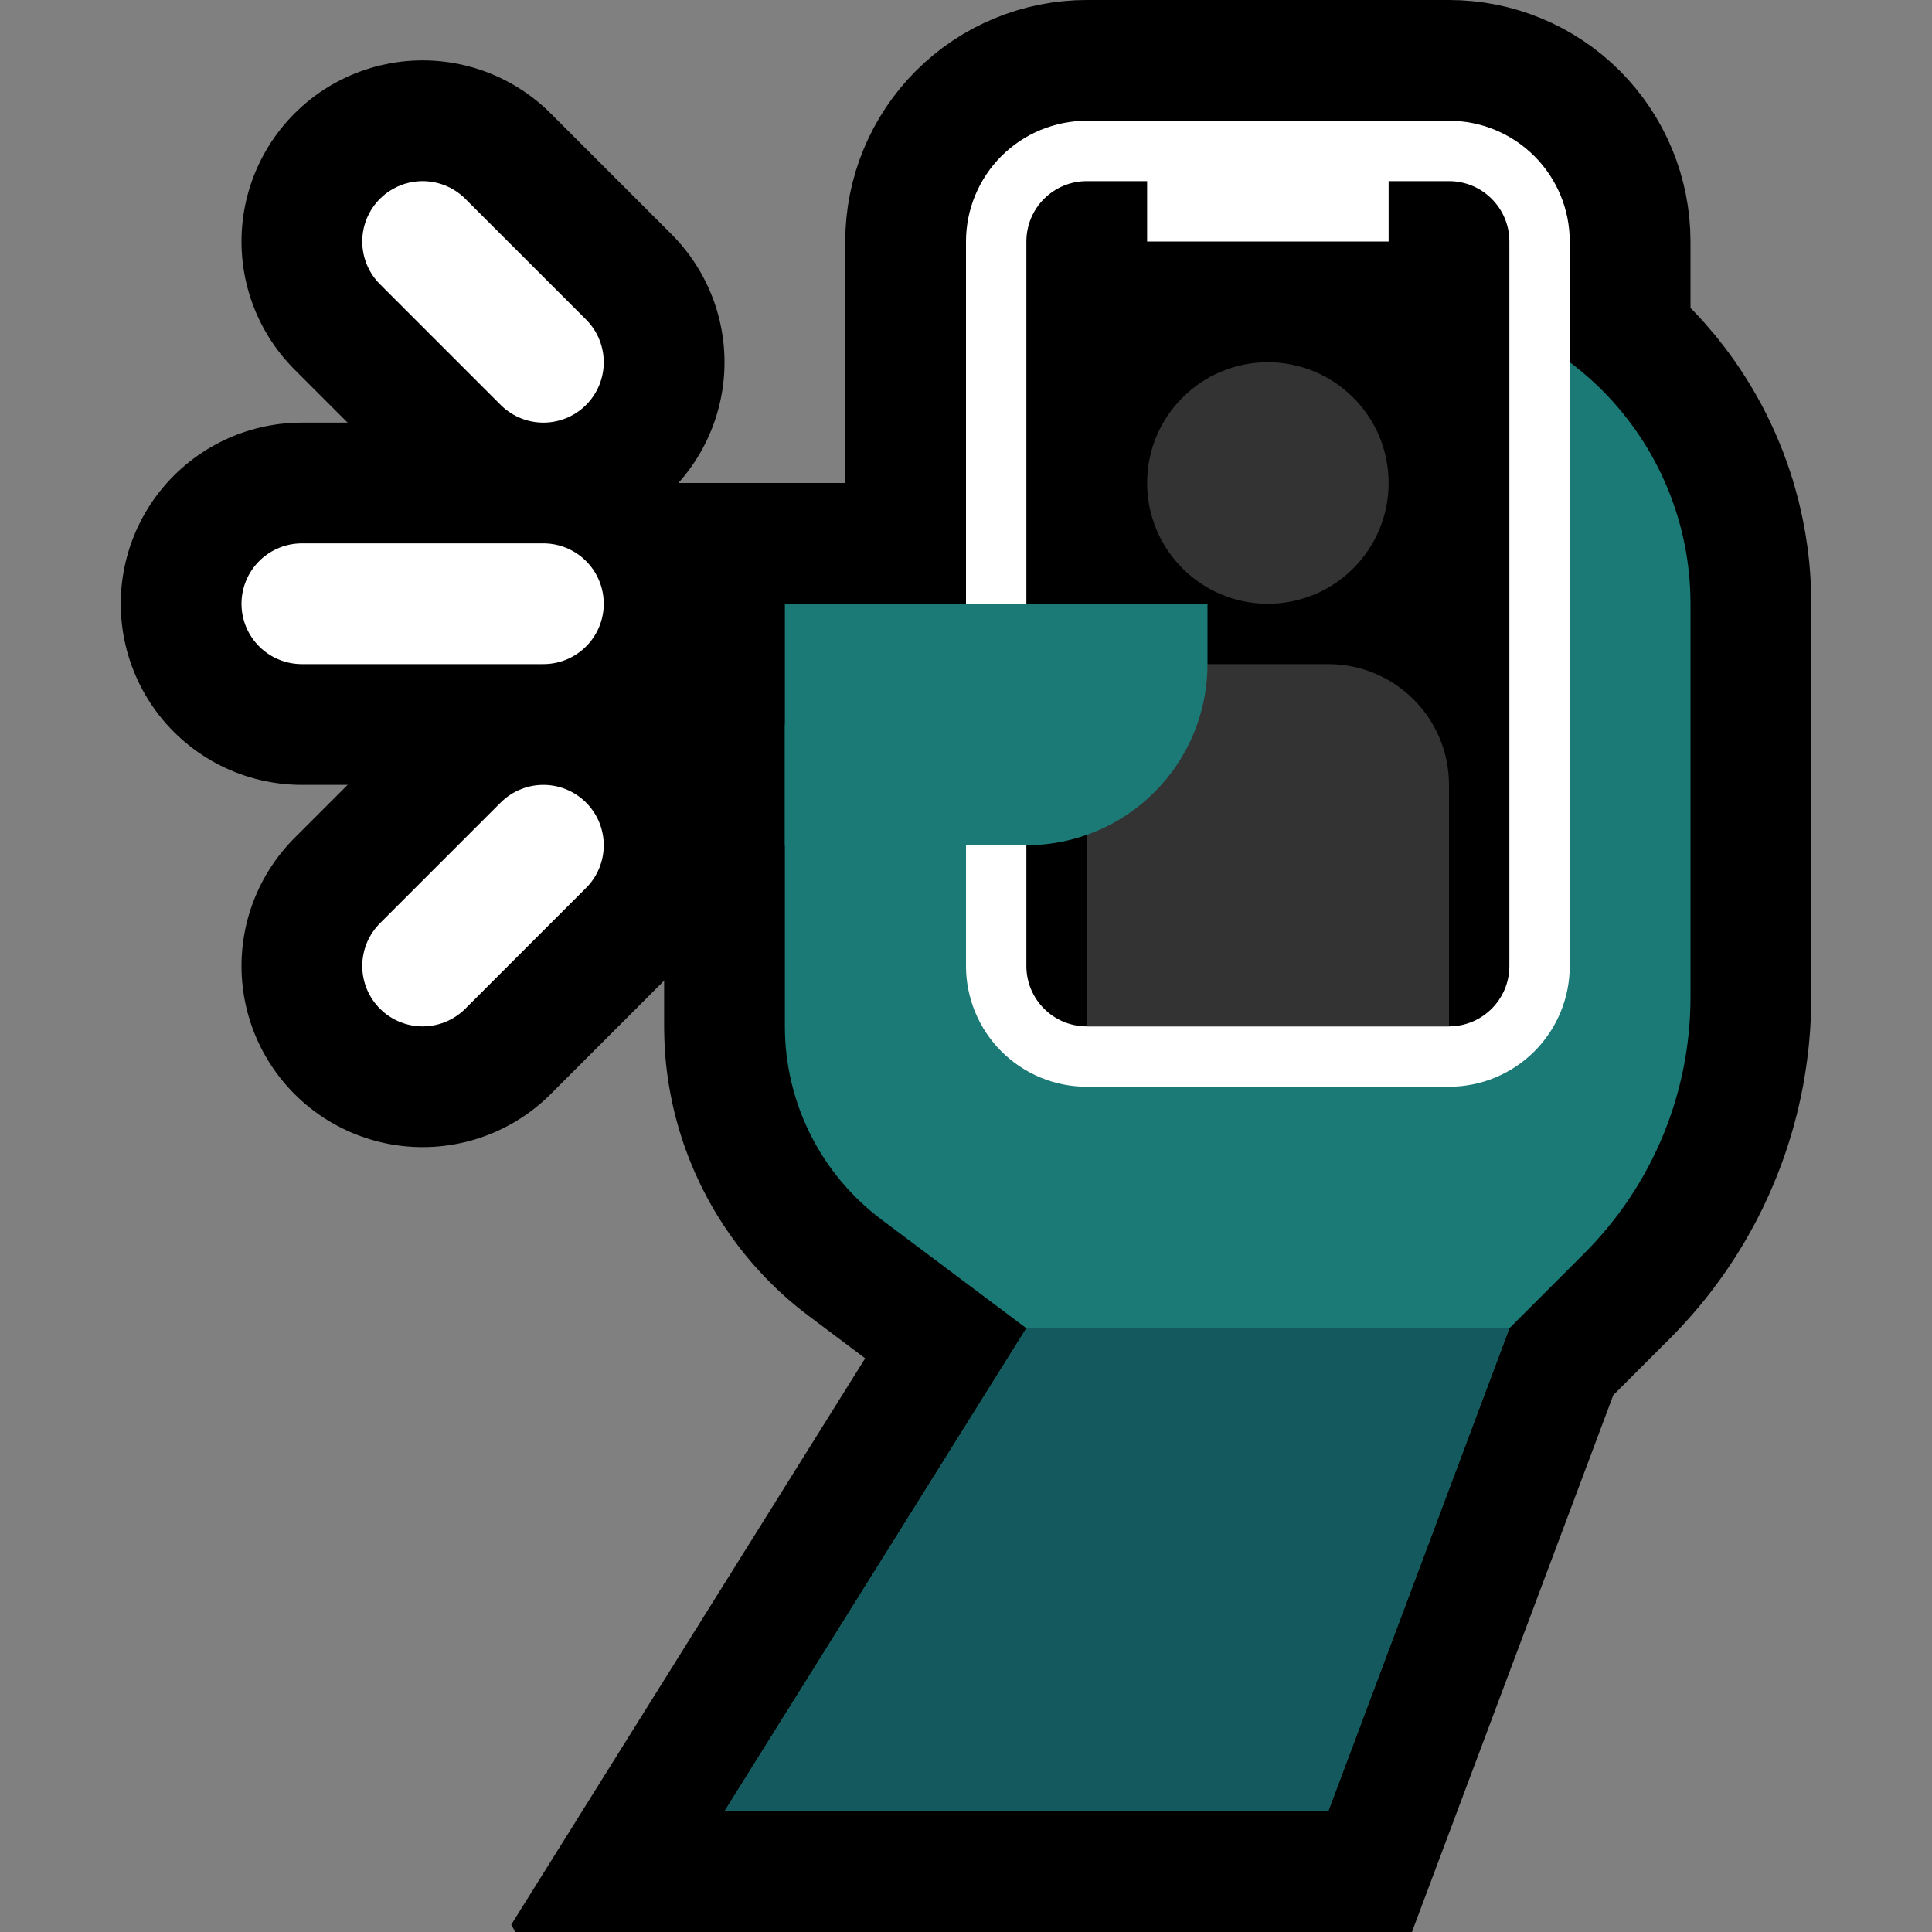 <svg clip-rule="evenodd" fill-rule="evenodd" stroke-linecap="round" stroke-linejoin="round" stroke-miterlimit="2" viewBox="0 0 32 32" xmlns="http://www.w3.org/2000/svg" xmlns:xlink="http://www.w3.org/1999/xlink"><rect x="0" y="0" width="32" height="32" fill="#808080" stroke="none"/><clipPath id="a"><path clip-rule="evenodd" d="m0 0h32v32h-32z"/></clipPath><clipPath id="b"><path clip-rule="evenodd" d="m13 12v5c0 1.259.593 2.445 1.6 3.2 1.114.835 2.4 1.8 2.4 1.8l-5 8h10l3-8s.588-.588 1.243-1.243c1.125-1.125 1.757-2.651 1.757-4.242 0-1.804 0-4.306 0-6.517 0-1.326-.527-2.597-1.464-3.534s-2.208-1.464-3.534-1.464c-.001 0-.002 0-.002 0l-4 7z"/></clipPath><clipPath id="c"><path clip-rule="evenodd" d="m26 4c0-.53-.211-1.039-.586-1.414s-.884-.586-1.414-.586c-1.743 0-4.257 0-6 0-.53 0-1.039.211-1.414.586s-.586.884-.586 1.414v12c0 .53.211 1.039.586 1.414s.884.586 1.414.586h6c.53 0 1.039-.211 1.414-.586s.586-.884.586-1.414c0-3.074 0-8.926 0-12z"/></clipPath><clipPath id="d"><path clip-rule="evenodd" d="m25 4c0-.552-.448-1-1-1-1.537 0-4.463 0-6 0-.552 0-1 .448-1 1v12c0 .552.448 1 1 1h6c.552 0 1-.448 1-1 0-2.577 0-9.423 0-12z"/></clipPath><path d="m0 0h32v32h-32z" fill="none"/><g clip-path="url(#a)"><path d="m23.089 3.001.087.001.086.003.087.004.087.004.086.006.086.007.086.008.085.009.086.01.085.011.085.013.085.013.085.014.084.015.091.018.161.034.167.04.165.044.164.047.163.052.162.056.16.059.158.064.157.067.155.071.154.075.151.078.15.083.148.086.146.089.139.09.076.052.07.049.07.05.069.05.069.052.068.052.068.054.067.054.067.055.065.056.065.056.065.059.064.058.063.059.063.061.061.061.061.061.061.063.059.063.059.064.057.064.057.066.056.066.055.065.055.068.053.068.052.067.052.07.051.07.049.068.049.071.052.077.09.139.089.145.086.148.083.15.078.151.075.154.071.155.067.157.064.158.059.161.056.161.052.162.047.165.044.165.04.167.034.162.017.089.016.085.014.085.013.085.013.085.011.085.01.086.009.085.008.086.007.087.006.087.004.084.004.088.003.087.001.086.001.081v6.529l-.001.093-.001.099-.003.099-.005.099-.005.1-.007.098-.008.098-.009.098-.01.098-.012.098-.013.098-.014.098-.015.096-.016.097-.017.096-.019.096-.02.098-.021.095-.022.094-.023.096-.025.095-.025.093-.027.095-.028.094-.029.093-.03.093-.031.092-.032.091-.034.093-.035.092-.035.09-.037.09-.038.09-.039.09-.04.089-.041.087-.042.089-.044.087-.044.088-.045.086-.047.085-.048.086-.048.085-.05.084-.05.083-.052.084-.053.082-.054.082-.055.081-.056.081-.057.08-.058.079-.059.079-.06.078-.06.077-.063.077-.063.076-.064.075-.065.075-.066.073-.066.073-.068.072-.069.072-.065.066-.941.941-3.335 8.892h-14.851l-.067-.122 5.862-9.38-.936-.703-.064-.049-.069-.054-.069-.055-.068-.057-.067-.057-.065-.058-.065-.059-.064-.06-.063-.061-.062-.061-.061-.063-.059-.063-.059-.064-.059-.065-.056-.065-.056-.066-.056-.068-.053-.067-.053-.068-.052-.07-.051-.07-.05-.071-.048-.071-.048-.071-.047-.074-.046-.073-.044-.073-.043-.074-.043-.076-.042-.076-.039-.076-.04-.076-.038-.078-.036-.078-.037-.079-.034-.079-.033-.079-.032-.079-.032-.081-.03-.081-.029-.081-.028-.082-.026-.082-.026-.083-.024-.084-.023-.083-.022-.083-.021-.085-.019-.084-.018-.085-.017-.085-.016-.086-.015-.086-.013-.086-.012-.086-.011-.086-.01-.088-.008-.088-.007-.087-.006-.088-.004-.088-.003-.088-.002-.088-.001-.08v-9.008h7.868l3-5h1.14l.081.001zm-1.957 8.999h-6.132v4.992.038l.001.029.001.03.001.029.002.029.003.03.003.028.003.028.003.03.004.029.005.029.005.028.005.029.006.028.006.028.006.029.007.027.007.029.008.028.008.026.008.028.009.027.01.028.01.028.009.026.011.026.011.028.011.027.012.026.011.026.012.025.013.026.013.026.014.026.013.025.014.024.015.025.015.025.015.025.015.023.016.024.017.025.017.023.016.023.017.023.018.023.019.023.017.022.019.022.02.023.018.021.02.021.02.021.02.021.021.021.021.02.021.019.021.02.023.02.022.019.022.018.023.018.024.019.029.023 3.864 2.897-4.062 6.498h5.006l2.665-7.108 1.545-1.544.039-.04.035-.036.033-.036.034-.037.033-.037.033-.037.032-.038.031-.037.031-.038.03-.039.031-.039.029-.039.029-.04.029-.041.028-.04.027-.04.027-.041.026-.041.026-.042.025-.041.025-.043.025-.042.023-.042.024-.044.023-.043.022-.043.021-.044.021-.044.021-.045.02-.044.02-.045.019-.045.018-.045.018-.046.017-.045.016-.045.017-.046.016-.047.015-.046.014-.048.014-.046.013-.046.013-.048.012-.048.012-.046.011-.049.011-.048.009-.046.01-.049.008-.049.009-.048.007-.049.007-.048.006-.049.006-.049.005-.049.005-.049.004-.049.003-.05.003-.049.002-.049.002-.05.001-.05v-.056-6.504-.043l-.001-.038-.001-.037-.002-.036-.002-.039-.002-.036-.003-.036-.004-.037-.004-.037-.004-.037-.005-.036-.005-.037-.006-.036-.006-.036-.006-.036-.006-.031-.017-.078-.016-.07-.019-.071-.021-.071-.022-.07-.024-.069-.025-.068-.027-.068-.029-.068-.031-.066-.032-.066-.033-.065-.036-.064-.037-.063-.038-.063-.043-.066-.017-.025-.021-.03-.022-.032-.021-.029-.022-.028-.023-.031-.023-.029-.023-.027-.024-.029-.024-.029-.024-.027-.025-.028-.025-.028-.025-.026-.026-.027-.026-.027-.027-.026-.026-.026-.028-.026-.027-.025-.027-.024-.029-.025-.028-.024-.028-.023-.029-.023-.029-.023-.029-.022-.03-.023-.03-.022-.029-.021-.03-.021-.026-.017-.066-.043-.063-.039-.063-.036-.064-.036-.065-.033-.066-.032-.066-.031-.068-.029-.068-.027-.057-.021-2.892 4.82z"/><g fill="none"><path d="m26 4c0-.53-.211-1.039-.586-1.414s-.884-.586-1.414-.586c-1.743 0-4.257 0-6 0-.53 0-1.039.211-1.414.586s-.586.884-.586 1.414v12c0 .53.211 1.039.586 1.414s.884.586 1.414.586h6c.53 0 1.039-.211 1.414-.586s.586-.884.586-1.414c0-3.074 0-8.926 0-12z" stroke="#000" stroke-width="4"/><path d="m9 6-2-2" stroke="#000" stroke-width="6"/><path d="m9 10h-4" stroke="#000" stroke-width="6"/><path d="m9 14-2 2" stroke="#000" stroke-width="6"/></g><path d="m13 12v5c0 1.259.593 2.445 1.6 3.2 1.114.835 2.4 1.8 2.4 1.8l-5 8h10l3-8s.588-.588 1.243-1.243c1.125-1.125 1.757-2.651 1.757-4.242 0-1.804 0-4.306 0-6.517 0-1.326-.527-2.597-1.464-3.534s-2.208-1.464-3.534-1.464c-.001 0-.002 0-.002 0l-4 7z" fill="#1b7a76"/><g clip-path="url(#b)"><path d="m11 22h16v9h-16z" fill="#13595e"/></g><path d="m26 4c0-.53-.211-1.039-.586-1.414s-.884-.586-1.414-.586c-1.743 0-4.257 0-6 0-.53 0-1.039.211-1.414.586s-.586.884-.586 1.414v12c0 .53.211 1.039.586 1.414s.884.586 1.414.586h6c.53 0 1.039-.211 1.414-.586s.586-.884.586-1.414c0-3.074 0-8.926 0-12z" fill="#fff"/><g clip-path="url(#c)"><path d="m25 4c0-.552-.448-1-1-1-1.537 0-4.463 0-6 0-.552 0-1 .448-1 1v12c0 .552.448 1 1 1h6c.552 0 1-.448 1-1 0-2.577 0-9.423 0-12z"/><g clip-path="url(#d)" fill="#333"><circle cx="21" cy="8" r="2"/><path d="m24 13c0-1.105-.895-2-2-2-.644 0-1.356 0-2 0-1.105 0-2 .895-2 2v4h6s0-2.255 0-4z"/></g><path d="m19 2h4v2h-4z" fill="#fff"/></g><path d="m13 10h7v1c0 .796-.316 1.559-.879 2.121-.562.563-1.325.879-2.121.879-1.9 0-4 0-4 0z" fill="#1b7a76"/><path d="m9 6-2-2" fill="none" stroke="#fff" stroke-width="2"/><path d="m9 10h-4" fill="none" stroke="#fff" stroke-width="2"/><path d="m9 14-2 2" fill="none" stroke="#fff" stroke-width="2"/></g></svg>